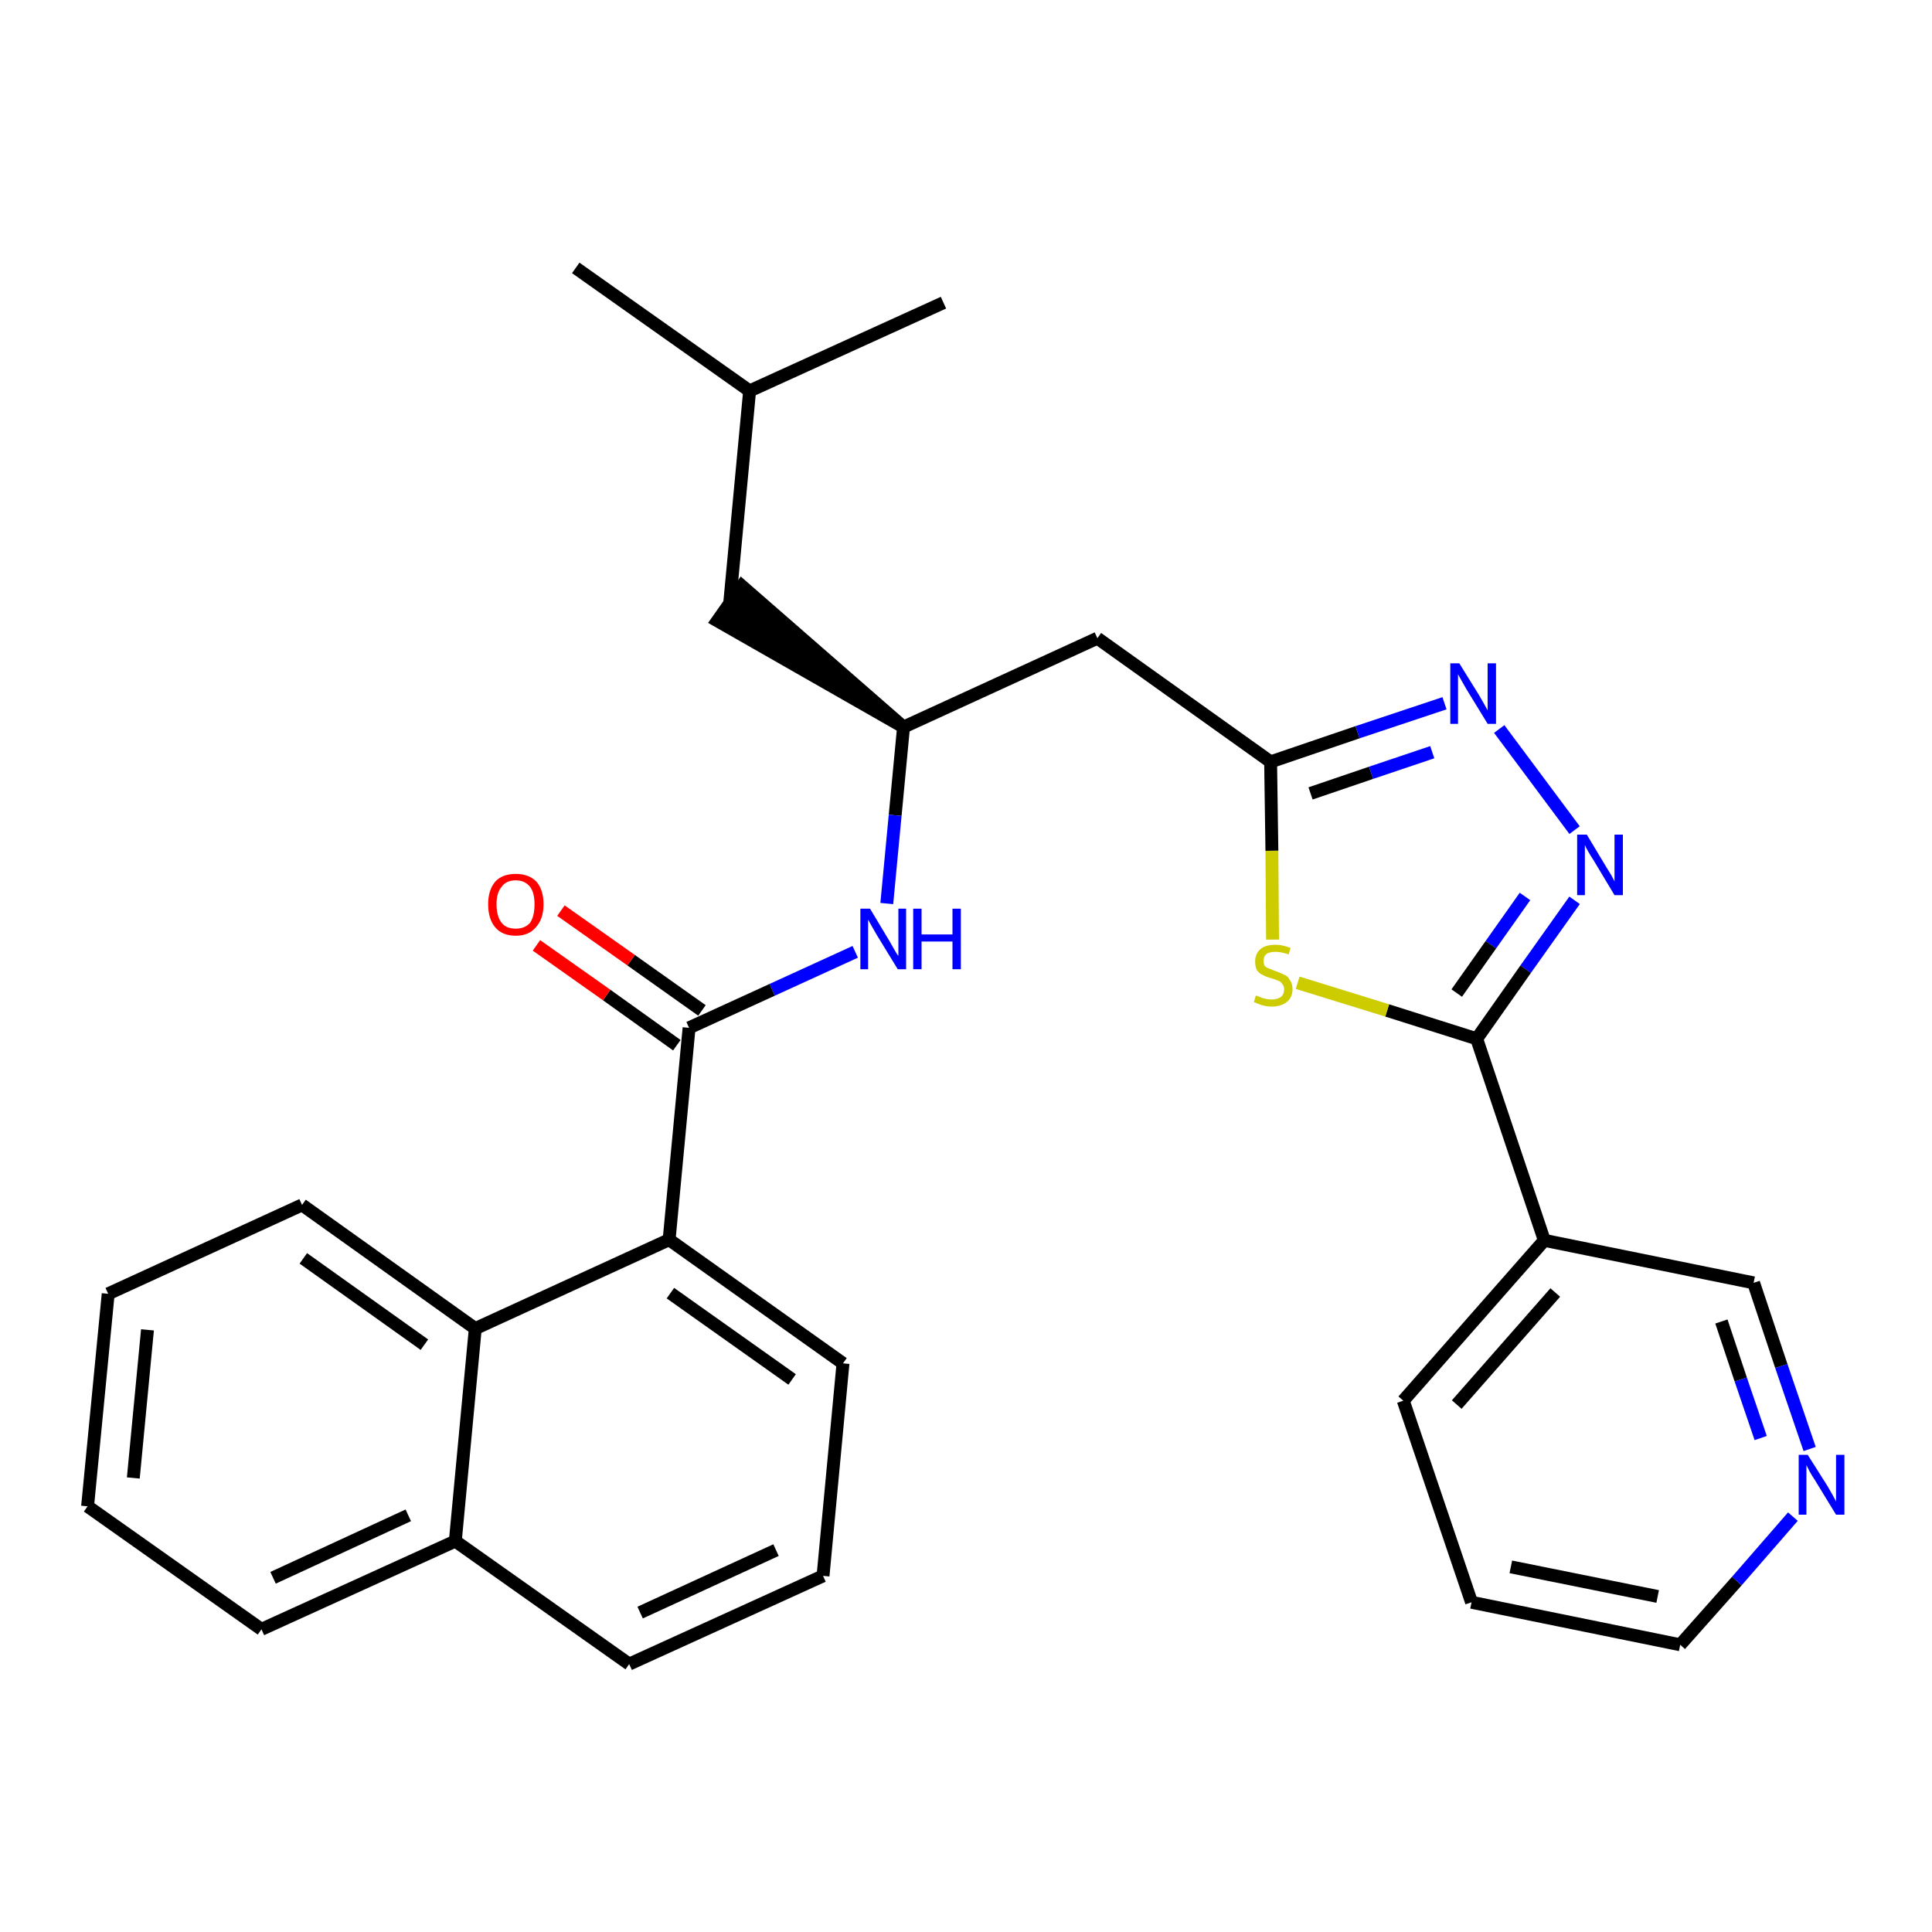 <?xml version='1.0' encoding='iso-8859-1'?>
<svg version='1.1' baseProfile='full'
              xmlns='http://www.w3.org/2000/svg'
                      xmlns:rdkit='http://www.rdkit.org/xml'
                      xmlns:xlink='http://www.w3.org/1999/xlink'
                  xml:space='preserve'
width='300px' height='300px' viewBox='0 0 300 300'>
<!-- END OF HEADER -->
<path class='bond-0 atom-0 atom-1' d='M 89.4,41.6 L 116.4,60.7' style='fill:none;fill-rule:evenodd;stroke:#000000;stroke-width:2.0px;stroke-linecap:butt;stroke-linejoin:miter;stroke-opacity:1' />
<path class='bond-1 atom-1 atom-2' d='M 116.4,60.7 L 146.5,47.0' style='fill:none;fill-rule:evenodd;stroke:#000000;stroke-width:2.0px;stroke-linecap:butt;stroke-linejoin:miter;stroke-opacity:1' />
<path class='bond-2 atom-1 atom-3' d='M 116.4,60.7 L 113.3,93.7' style='fill:none;fill-rule:evenodd;stroke:#000000;stroke-width:2.0px;stroke-linecap:butt;stroke-linejoin:miter;stroke-opacity:1' />
<path class='bond-3 atom-4 atom-3' d='M 140.3,112.9 L 115.2,91.0 L 111.4,96.4 Z' style='fill:#000000;fill-rule:evenodd;fill-opacity:1;stroke:#000000;stroke-width:2.0px;stroke-linecap:butt;stroke-linejoin:miter;stroke-opacity:1;' />
<path class='bond-4 atom-4 atom-5' d='M 140.3,112.9 L 170.4,99.1' style='fill:none;fill-rule:evenodd;stroke:#000000;stroke-width:2.0px;stroke-linecap:butt;stroke-linejoin:miter;stroke-opacity:1' />
<path class='bond-16 atom-4 atom-17' d='M 140.3,112.9 L 139.0,126.6' style='fill:none;fill-rule:evenodd;stroke:#000000;stroke-width:2.0px;stroke-linecap:butt;stroke-linejoin:miter;stroke-opacity:1' />
<path class='bond-16 atom-4 atom-17' d='M 139.0,126.6 L 137.7,140.3' style='fill:none;fill-rule:evenodd;stroke:#0000FF;stroke-width:2.0px;stroke-linecap:butt;stroke-linejoin:miter;stroke-opacity:1' />
<path class='bond-5 atom-5 atom-6' d='M 170.4,99.1 L 197.3,118.3' style='fill:none;fill-rule:evenodd;stroke:#000000;stroke-width:2.0px;stroke-linecap:butt;stroke-linejoin:miter;stroke-opacity:1' />
<path class='bond-6 atom-6 atom-7' d='M 197.3,118.3 L 210.8,113.7' style='fill:none;fill-rule:evenodd;stroke:#000000;stroke-width:2.0px;stroke-linecap:butt;stroke-linejoin:miter;stroke-opacity:1' />
<path class='bond-6 atom-6 atom-7' d='M 210.8,113.7 L 224.3,109.2' style='fill:none;fill-rule:evenodd;stroke:#0000FF;stroke-width:2.0px;stroke-linecap:butt;stroke-linejoin:miter;stroke-opacity:1' />
<path class='bond-6 atom-6 atom-7' d='M 203.5,123.2 L 212.9,120.0' style='fill:none;fill-rule:evenodd;stroke:#000000;stroke-width:2.0px;stroke-linecap:butt;stroke-linejoin:miter;stroke-opacity:1' />
<path class='bond-6 atom-6 atom-7' d='M 212.9,120.0 L 222.4,116.8' style='fill:none;fill-rule:evenodd;stroke:#0000FF;stroke-width:2.0px;stroke-linecap:butt;stroke-linejoin:miter;stroke-opacity:1' />
<path class='bond-29 atom-16 atom-6' d='M 197.6,145.9 L 197.5,132.1' style='fill:none;fill-rule:evenodd;stroke:#CCCC00;stroke-width:2.0px;stroke-linecap:butt;stroke-linejoin:miter;stroke-opacity:1' />
<path class='bond-29 atom-16 atom-6' d='M 197.5,132.1 L 197.3,118.3' style='fill:none;fill-rule:evenodd;stroke:#000000;stroke-width:2.0px;stroke-linecap:butt;stroke-linejoin:miter;stroke-opacity:1' />
<path class='bond-7 atom-7 atom-8' d='M 232.8,113.2 L 244.5,128.9' style='fill:none;fill-rule:evenodd;stroke:#0000FF;stroke-width:2.0px;stroke-linecap:butt;stroke-linejoin:miter;stroke-opacity:1' />
<path class='bond-8 atom-8 atom-9' d='M 244.5,139.8 L 236.9,150.5' style='fill:none;fill-rule:evenodd;stroke:#0000FF;stroke-width:2.0px;stroke-linecap:butt;stroke-linejoin:miter;stroke-opacity:1' />
<path class='bond-8 atom-8 atom-9' d='M 236.9,150.5 L 229.3,161.3' style='fill:none;fill-rule:evenodd;stroke:#000000;stroke-width:2.0px;stroke-linecap:butt;stroke-linejoin:miter;stroke-opacity:1' />
<path class='bond-8 atom-8 atom-9' d='M 236.8,139.2 L 231.5,146.7' style='fill:none;fill-rule:evenodd;stroke:#0000FF;stroke-width:2.0px;stroke-linecap:butt;stroke-linejoin:miter;stroke-opacity:1' />
<path class='bond-8 atom-8 atom-9' d='M 231.5,146.7 L 226.2,154.2' style='fill:none;fill-rule:evenodd;stroke:#000000;stroke-width:2.0px;stroke-linecap:butt;stroke-linejoin:miter;stroke-opacity:1' />
<path class='bond-9 atom-9 atom-10' d='M 229.3,161.3 L 239.8,192.6' style='fill:none;fill-rule:evenodd;stroke:#000000;stroke-width:2.0px;stroke-linecap:butt;stroke-linejoin:miter;stroke-opacity:1' />
<path class='bond-15 atom-9 atom-16' d='M 229.3,161.3 L 215.4,156.9' style='fill:none;fill-rule:evenodd;stroke:#000000;stroke-width:2.0px;stroke-linecap:butt;stroke-linejoin:miter;stroke-opacity:1' />
<path class='bond-15 atom-9 atom-16' d='M 215.4,156.9 L 201.5,152.6' style='fill:none;fill-rule:evenodd;stroke:#CCCC00;stroke-width:2.0px;stroke-linecap:butt;stroke-linejoin:miter;stroke-opacity:1' />
<path class='bond-10 atom-10 atom-11' d='M 239.8,192.6 L 217.9,217.5' style='fill:none;fill-rule:evenodd;stroke:#000000;stroke-width:2.0px;stroke-linecap:butt;stroke-linejoin:miter;stroke-opacity:1' />
<path class='bond-10 atom-10 atom-11' d='M 241.5,200.7 L 226.2,218.1' style='fill:none;fill-rule:evenodd;stroke:#000000;stroke-width:2.0px;stroke-linecap:butt;stroke-linejoin:miter;stroke-opacity:1' />
<path class='bond-31 atom-15 atom-10' d='M 272.3,199.2 L 239.8,192.6' style='fill:none;fill-rule:evenodd;stroke:#000000;stroke-width:2.0px;stroke-linecap:butt;stroke-linejoin:miter;stroke-opacity:1' />
<path class='bond-11 atom-11 atom-12' d='M 217.9,217.5 L 228.5,248.8' style='fill:none;fill-rule:evenodd;stroke:#000000;stroke-width:2.0px;stroke-linecap:butt;stroke-linejoin:miter;stroke-opacity:1' />
<path class='bond-12 atom-12 atom-13' d='M 228.5,248.8 L 260.9,255.4' style='fill:none;fill-rule:evenodd;stroke:#000000;stroke-width:2.0px;stroke-linecap:butt;stroke-linejoin:miter;stroke-opacity:1' />
<path class='bond-12 atom-12 atom-13' d='M 234.6,243.3 L 257.4,247.9' style='fill:none;fill-rule:evenodd;stroke:#000000;stroke-width:2.0px;stroke-linecap:butt;stroke-linejoin:miter;stroke-opacity:1' />
<path class='bond-13 atom-13 atom-14' d='M 260.9,255.4 L 269.7,245.5' style='fill:none;fill-rule:evenodd;stroke:#000000;stroke-width:2.0px;stroke-linecap:butt;stroke-linejoin:miter;stroke-opacity:1' />
<path class='bond-13 atom-13 atom-14' d='M 269.7,245.5 L 278.4,235.5' style='fill:none;fill-rule:evenodd;stroke:#0000FF;stroke-width:2.0px;stroke-linecap:butt;stroke-linejoin:miter;stroke-opacity:1' />
<path class='bond-14 atom-14 atom-15' d='M 281.0,225.0 L 276.6,212.1' style='fill:none;fill-rule:evenodd;stroke:#0000FF;stroke-width:2.0px;stroke-linecap:butt;stroke-linejoin:miter;stroke-opacity:1' />
<path class='bond-14 atom-14 atom-15' d='M 276.6,212.1 L 272.3,199.2' style='fill:none;fill-rule:evenodd;stroke:#000000;stroke-width:2.0px;stroke-linecap:butt;stroke-linejoin:miter;stroke-opacity:1' />
<path class='bond-14 atom-14 atom-15' d='M 273.4,223.3 L 270.3,214.2' style='fill:none;fill-rule:evenodd;stroke:#0000FF;stroke-width:2.0px;stroke-linecap:butt;stroke-linejoin:miter;stroke-opacity:1' />
<path class='bond-14 atom-14 atom-15' d='M 270.3,214.2 L 267.3,205.2' style='fill:none;fill-rule:evenodd;stroke:#000000;stroke-width:2.0px;stroke-linecap:butt;stroke-linejoin:miter;stroke-opacity:1' />
<path class='bond-17 atom-17 atom-18' d='M 132.8,147.8 L 119.9,153.7' style='fill:none;fill-rule:evenodd;stroke:#0000FF;stroke-width:2.0px;stroke-linecap:butt;stroke-linejoin:miter;stroke-opacity:1' />
<path class='bond-17 atom-17 atom-18' d='M 119.9,153.7 L 107.0,159.6' style='fill:none;fill-rule:evenodd;stroke:#000000;stroke-width:2.0px;stroke-linecap:butt;stroke-linejoin:miter;stroke-opacity:1' />
<path class='bond-18 atom-18 atom-19' d='M 109.0,156.9 L 98.0,149.1' style='fill:none;fill-rule:evenodd;stroke:#000000;stroke-width:2.0px;stroke-linecap:butt;stroke-linejoin:miter;stroke-opacity:1' />
<path class='bond-18 atom-18 atom-19' d='M 98.0,149.1 L 87.1,141.4' style='fill:none;fill-rule:evenodd;stroke:#FF0000;stroke-width:2.0px;stroke-linecap:butt;stroke-linejoin:miter;stroke-opacity:1' />
<path class='bond-18 atom-18 atom-19' d='M 105.1,162.3 L 94.2,154.5' style='fill:none;fill-rule:evenodd;stroke:#000000;stroke-width:2.0px;stroke-linecap:butt;stroke-linejoin:miter;stroke-opacity:1' />
<path class='bond-18 atom-18 atom-19' d='M 94.2,154.5 L 83.3,146.8' style='fill:none;fill-rule:evenodd;stroke:#FF0000;stroke-width:2.0px;stroke-linecap:butt;stroke-linejoin:miter;stroke-opacity:1' />
<path class='bond-19 atom-18 atom-20' d='M 107.0,159.6 L 103.9,192.5' style='fill:none;fill-rule:evenodd;stroke:#000000;stroke-width:2.0px;stroke-linecap:butt;stroke-linejoin:miter;stroke-opacity:1' />
<path class='bond-20 atom-20 atom-21' d='M 103.9,192.5 L 130.9,211.7' style='fill:none;fill-rule:evenodd;stroke:#000000;stroke-width:2.0px;stroke-linecap:butt;stroke-linejoin:miter;stroke-opacity:1' />
<path class='bond-20 atom-20 atom-21' d='M 104.1,200.8 L 123.0,214.2' style='fill:none;fill-rule:evenodd;stroke:#000000;stroke-width:2.0px;stroke-linecap:butt;stroke-linejoin:miter;stroke-opacity:1' />
<path class='bond-30 atom-29 atom-20' d='M 73.8,206.3 L 103.9,192.5' style='fill:none;fill-rule:evenodd;stroke:#000000;stroke-width:2.0px;stroke-linecap:butt;stroke-linejoin:miter;stroke-opacity:1' />
<path class='bond-21 atom-21 atom-22' d='M 130.9,211.7 L 127.8,244.7' style='fill:none;fill-rule:evenodd;stroke:#000000;stroke-width:2.0px;stroke-linecap:butt;stroke-linejoin:miter;stroke-opacity:1' />
<path class='bond-22 atom-22 atom-23' d='M 127.8,244.7 L 97.7,258.4' style='fill:none;fill-rule:evenodd;stroke:#000000;stroke-width:2.0px;stroke-linecap:butt;stroke-linejoin:miter;stroke-opacity:1' />
<path class='bond-22 atom-22 atom-23' d='M 120.5,240.7 L 99.4,250.4' style='fill:none;fill-rule:evenodd;stroke:#000000;stroke-width:2.0px;stroke-linecap:butt;stroke-linejoin:miter;stroke-opacity:1' />
<path class='bond-23 atom-23 atom-24' d='M 97.7,258.4 L 70.7,239.3' style='fill:none;fill-rule:evenodd;stroke:#000000;stroke-width:2.0px;stroke-linecap:butt;stroke-linejoin:miter;stroke-opacity:1' />
<path class='bond-24 atom-24 atom-25' d='M 70.7,239.3 L 40.6,253.0' style='fill:none;fill-rule:evenodd;stroke:#000000;stroke-width:2.0px;stroke-linecap:butt;stroke-linejoin:miter;stroke-opacity:1' />
<path class='bond-24 atom-24 atom-25' d='M 63.4,235.3 L 42.4,245.0' style='fill:none;fill-rule:evenodd;stroke:#000000;stroke-width:2.0px;stroke-linecap:butt;stroke-linejoin:miter;stroke-opacity:1' />
<path class='bond-32 atom-29 atom-24' d='M 73.8,206.3 L 70.7,239.3' style='fill:none;fill-rule:evenodd;stroke:#000000;stroke-width:2.0px;stroke-linecap:butt;stroke-linejoin:miter;stroke-opacity:1' />
<path class='bond-25 atom-25 atom-26' d='M 40.6,253.0 L 13.6,233.9' style='fill:none;fill-rule:evenodd;stroke:#000000;stroke-width:2.0px;stroke-linecap:butt;stroke-linejoin:miter;stroke-opacity:1' />
<path class='bond-26 atom-26 atom-27' d='M 13.6,233.9 L 16.8,200.9' style='fill:none;fill-rule:evenodd;stroke:#000000;stroke-width:2.0px;stroke-linecap:butt;stroke-linejoin:miter;stroke-opacity:1' />
<path class='bond-26 atom-26 atom-27' d='M 20.7,229.5 L 22.9,206.5' style='fill:none;fill-rule:evenodd;stroke:#000000;stroke-width:2.0px;stroke-linecap:butt;stroke-linejoin:miter;stroke-opacity:1' />
<path class='bond-27 atom-27 atom-28' d='M 16.8,200.9 L 46.9,187.1' style='fill:none;fill-rule:evenodd;stroke:#000000;stroke-width:2.0px;stroke-linecap:butt;stroke-linejoin:miter;stroke-opacity:1' />
<path class='bond-28 atom-28 atom-29' d='M 46.9,187.1 L 73.8,206.3' style='fill:none;fill-rule:evenodd;stroke:#000000;stroke-width:2.0px;stroke-linecap:butt;stroke-linejoin:miter;stroke-opacity:1' />
<path class='bond-28 atom-28 atom-29' d='M 47.1,195.4 L 65.9,208.8' style='fill:none;fill-rule:evenodd;stroke:#000000;stroke-width:2.0px;stroke-linecap:butt;stroke-linejoin:miter;stroke-opacity:1' />
<path  class='atom-7' d='M 226.6 103.0
L 229.7 108.0
Q 230.0 108.5, 230.5 109.4
Q 231.0 110.3, 231.0 110.3
L 231.0 103.0
L 232.3 103.0
L 232.3 112.4
L 231.0 112.4
L 227.7 107.0
Q 227.3 106.3, 226.9 105.6
Q 226.5 104.9, 226.4 104.7
L 226.4 112.4
L 225.2 112.4
L 225.2 103.0
L 226.6 103.0
' fill='#0000FF'/>
<path  class='atom-8' d='M 246.4 129.6
L 249.4 134.6
Q 249.7 135.1, 250.2 135.9
Q 250.7 136.8, 250.7 136.9
L 250.7 129.6
L 252.0 129.6
L 252.0 139.0
L 250.7 139.0
L 247.4 133.5
Q 247.0 132.9, 246.6 132.2
Q 246.2 131.5, 246.1 131.2
L 246.1 139.0
L 244.9 139.0
L 244.9 129.6
L 246.4 129.6
' fill='#0000FF'/>
<path  class='atom-14' d='M 280.7 225.9
L 283.8 230.8
Q 284.1 231.3, 284.6 232.2
Q 285.1 233.1, 285.1 233.2
L 285.1 225.9
L 286.4 225.9
L 286.4 235.2
L 285.1 235.2
L 281.8 229.8
Q 281.4 229.2, 281.0 228.5
Q 280.6 227.7, 280.5 227.5
L 280.5 235.2
L 279.3 235.2
L 279.3 225.9
L 280.7 225.9
' fill='#0000FF'/>
<path  class='atom-16' d='M 195.0 154.6
Q 195.1 154.6, 195.6 154.8
Q 196.0 155.0, 196.5 155.1
Q 197.0 155.2, 197.5 155.2
Q 198.3 155.2, 198.9 154.8
Q 199.4 154.4, 199.4 153.6
Q 199.4 153.1, 199.1 152.8
Q 198.9 152.4, 198.5 152.3
Q 198.1 152.1, 197.4 151.9
Q 196.6 151.7, 196.1 151.4
Q 195.6 151.2, 195.2 150.7
Q 194.9 150.2, 194.9 149.3
Q 194.9 148.1, 195.7 147.4
Q 196.5 146.7, 198.1 146.7
Q 199.1 146.7, 200.4 147.2
L 200.1 148.2
Q 198.9 147.8, 198.1 147.8
Q 197.2 147.8, 196.7 148.1
Q 196.2 148.5, 196.2 149.2
Q 196.2 149.7, 196.4 150.0
Q 196.7 150.3, 197.1 150.4
Q 197.5 150.6, 198.1 150.8
Q 198.9 151.1, 199.5 151.4
Q 200.0 151.6, 200.3 152.2
Q 200.7 152.7, 200.7 153.6
Q 200.7 154.9, 199.8 155.6
Q 198.9 156.3, 197.5 156.3
Q 196.7 156.3, 196.0 156.1
Q 195.4 155.9, 194.7 155.6
L 195.0 154.6
' fill='#CCCC00'/>
<path  class='atom-17' d='M 135.1 141.1
L 138.1 146.1
Q 138.4 146.6, 138.9 147.5
Q 139.4 148.4, 139.5 148.4
L 139.5 141.1
L 140.7 141.1
L 140.7 150.5
L 139.4 150.5
L 136.1 145.1
Q 135.7 144.4, 135.3 143.7
Q 134.9 143.0, 134.8 142.8
L 134.8 150.5
L 133.6 150.5
L 133.6 141.1
L 135.1 141.1
' fill='#0000FF'/>
<path  class='atom-17' d='M 141.8 141.1
L 143.1 141.1
L 143.1 145.1
L 147.9 145.1
L 147.9 141.1
L 149.2 141.1
L 149.2 150.5
L 147.9 150.5
L 147.9 146.2
L 143.1 146.2
L 143.1 150.5
L 141.8 150.5
L 141.8 141.1
' fill='#0000FF'/>
<path  class='atom-19' d='M 75.8 140.4
Q 75.8 138.2, 76.9 136.9
Q 78.0 135.7, 80.1 135.7
Q 82.1 135.7, 83.3 136.9
Q 84.4 138.2, 84.4 140.4
Q 84.4 142.7, 83.2 144.0
Q 82.1 145.3, 80.1 145.3
Q 78.0 145.3, 76.9 144.0
Q 75.8 142.7, 75.8 140.4
M 80.1 144.2
Q 81.5 144.2, 82.3 143.3
Q 83.0 142.3, 83.0 140.4
Q 83.0 138.6, 82.3 137.7
Q 81.5 136.7, 80.1 136.7
Q 78.6 136.7, 77.9 137.7
Q 77.1 138.6, 77.1 140.4
Q 77.1 142.3, 77.9 143.3
Q 78.6 144.2, 80.1 144.2
' fill='#FF0000'/>
</svg>
